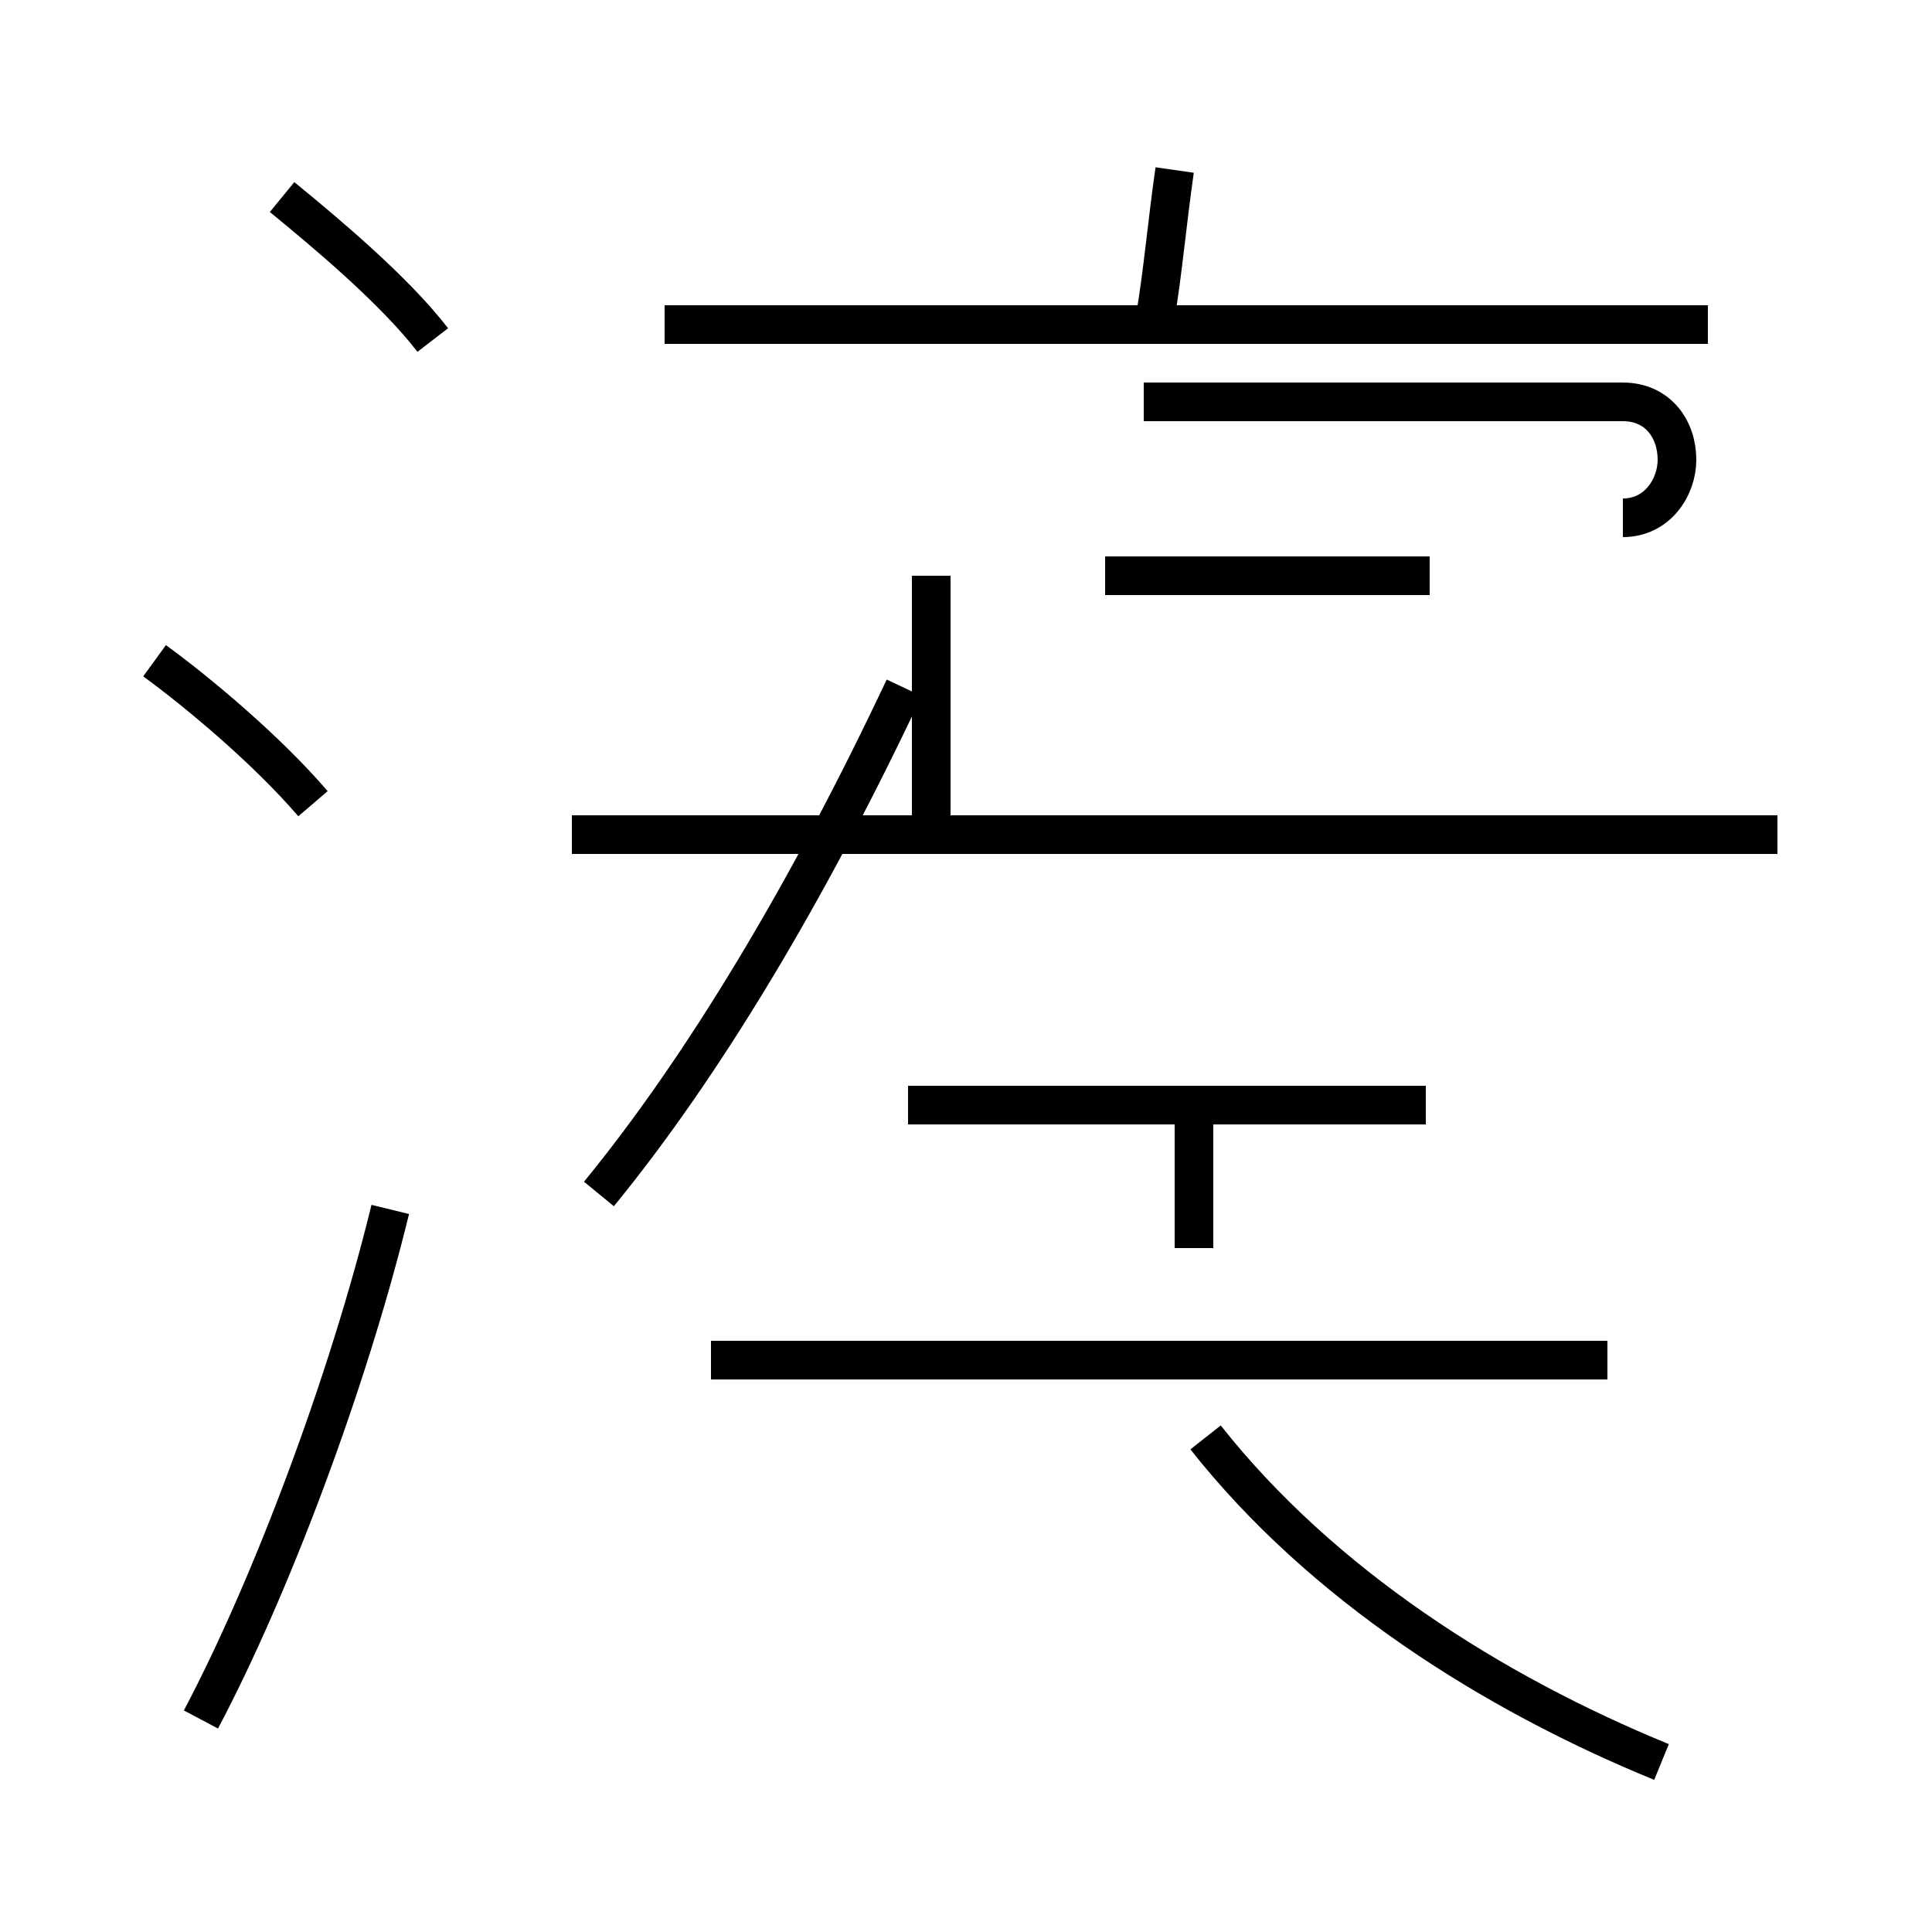 <?xml version='1.0' encoding='utf8'?>
<svg viewBox="0.0 -44.0 50.0 50.0" version="1.1" xmlns="http://www.w3.org/2000/svg">
<rect x="0.0" y="-44.0" width="50.0" height="50.0" fill="#808080" stroke="none"/>
<rect x="-1000" y="-1000" width="2000" height="2000" stroke="white" fill="white"/>
<g style="fill:none; stroke:#000000;  stroke-width:1">
<path d="M 8.1 23.2 C 6.9 24.6 5.1 26.1 4.0 26.9 M 5.2 -0.5 C 7.0 2.9 9.0 8.2 10.1 12.7 M 11.2 35.2 C 10.2 36.5 8.4 38.0 7.3 38.9 M 15.5 13.1 C 18.2 16.4 20.9 20.9 23.4 26.2 M 24.6 22.4 L 14.8 22.4 M 24.1 22.4 L 24.1 29.1 M 29.9 35.8 C 30.1 37.0 30.2 38.2 30.4 39.6 M 46.0 22.4 L 15.1 22.4 M 41.6 8.8 L 18.4 8.8 M 44.2 35.6 L 17.2 35.6 M 36.9 15.4 L 23.5 15.4 M 43.0 -1.6 C 38.6 0.2 34.2 3.0 31.2 6.8 M 37.0 22.4 L 28.6 22.4 M 30.9 11.7 L 30.9 15.6 M 37.0 29.1 L 28.6 29.1 M 42.0 30.6 C 42.9 30.6 43.4 31.4 43.4 32.1 C 43.4 32.9 42.9 33.6 42.0 33.6 L 29.6 33.6" transform="scale(1, -1)" />
</g>
</svg>